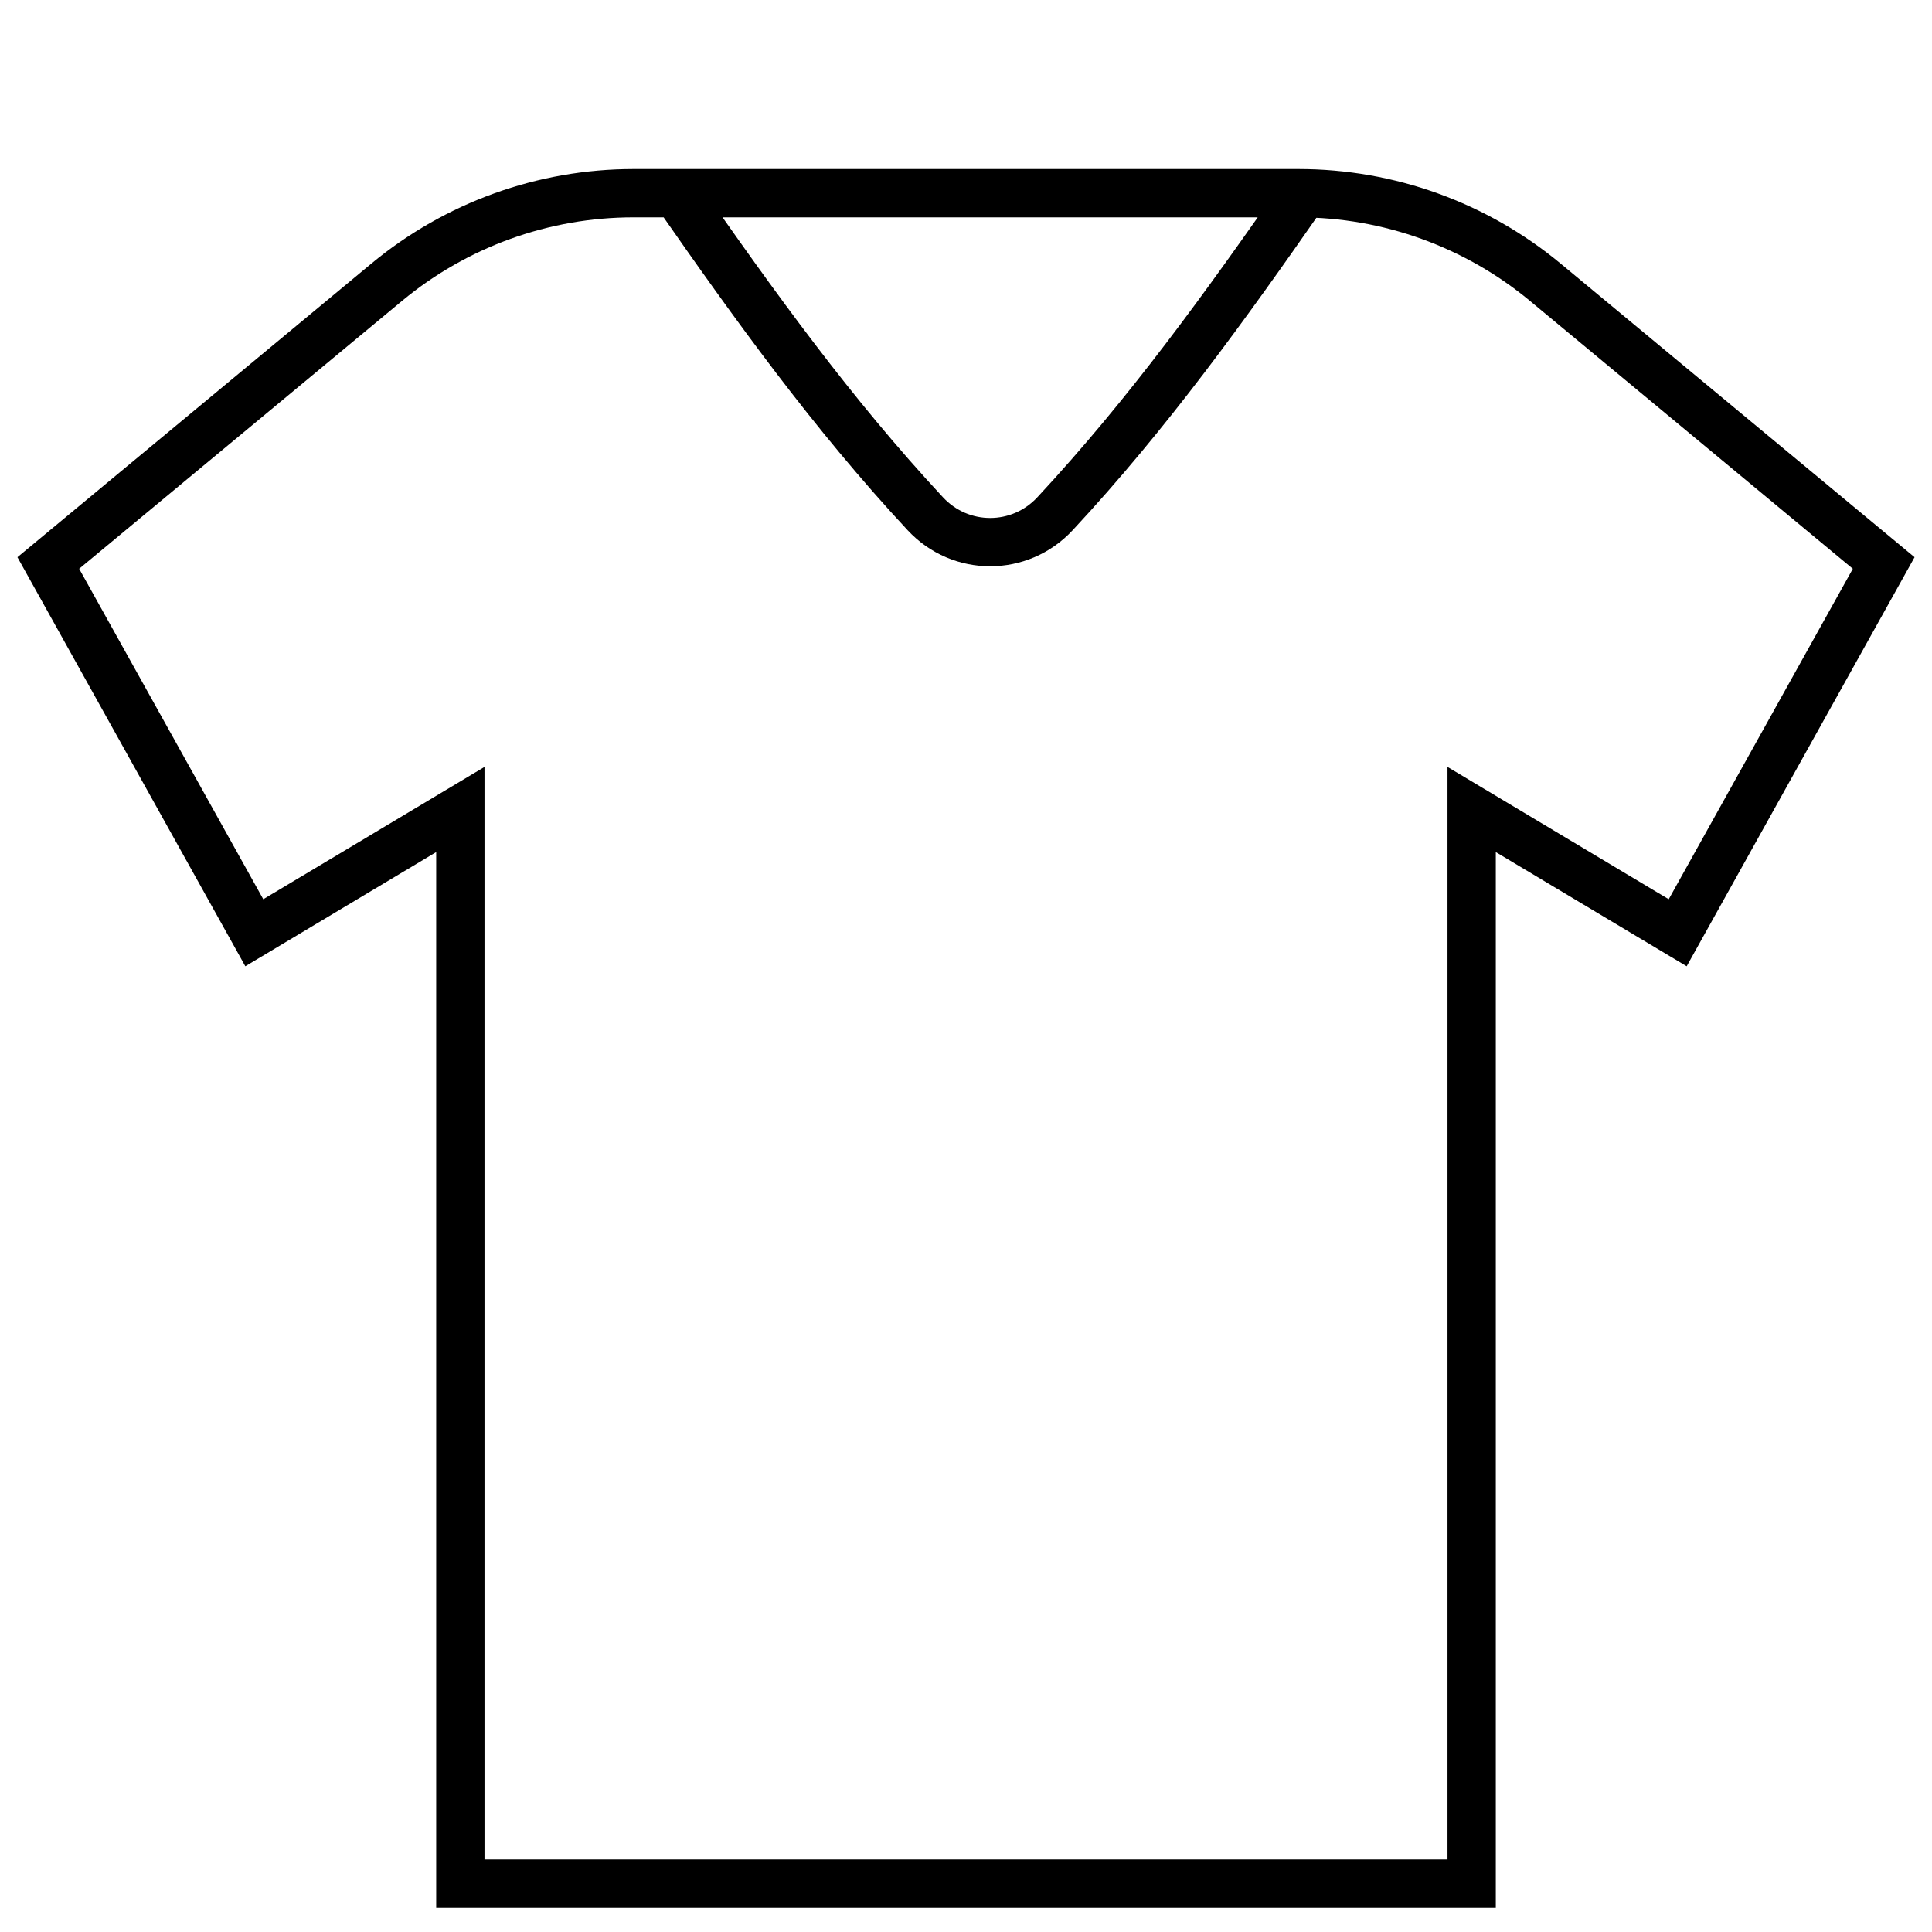 <svg width="40" height="40" viewBox="0 0 40 40" fill="none" xmlns="http://www.w3.org/2000/svg">
<path d="M20 4H13.115C11.25 4 9.443 4.652 8.007 5.843L1 11.656L5.265 19.312L9.531 16.76V39H20 M20 4H26.885C28.75 4 30.557 4.652 31.993 5.843L39 11.656L34.735 19.312L30.469 16.76V39H20 M14 4C15.631 6.342 17.231 8.566 19.157 10.636C19.886 11.42 21.114 11.42 21.843 10.636C23.769 8.566 25.369 6.342 27 4" stroke="currentColor"/>
</svg>

